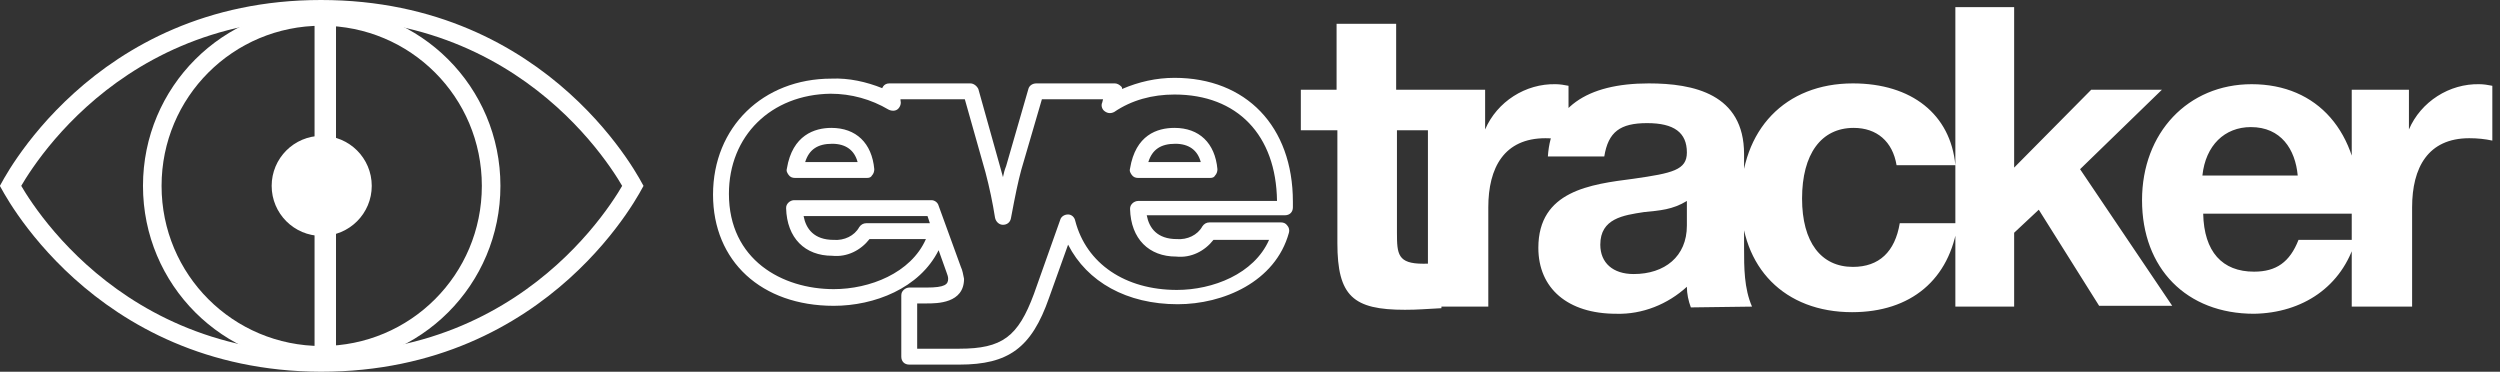 <svg width="269" height="40" viewBox="0 0 269 40" fill="none" xmlns="http://www.w3.org/2000/svg">
<rect x="0" y="0" width="269" height="40" fill="#333333" stroke="none"/>
<path d="M155.013 9.658H150.226V2.564H143.816V9.658H139.97V14.017H143.902V26.154C143.902 31.88 145.611 33.333 151.167 33.333C152.62 33.333 153.303 33.248 155.098 33.162V28.291C154.414 28.376 153.816 28.376 153.132 28.376C150.397 28.376 150.312 27.35 150.312 25.043V14.017H155.098L155.013 9.658ZM168.773 9.231C168.346 9.145 167.833 9.06 167.406 9.06C164.158 8.974 161.081 10.94 159.799 13.932V9.658H153.645V32.991H160.141V22.308C160.141 18.034 161.85 14.872 166.295 14.872C167.149 14.872 168.004 14.957 168.773 15.128V9.231ZM188.517 32.991C187.662 31.026 187.662 28.803 187.662 26.667V16.581C187.662 10.085 182.192 8.974 177.406 8.974C170.654 8.974 166.893 11.624 166.551 16.837H172.62C173.047 14.188 174.329 13.248 177.235 13.248C180.141 13.248 181.508 14.273 181.508 16.41C181.508 18.291 179.97 18.632 175.782 19.231C171.167 19.829 165.526 20.513 165.526 26.667C165.526 31.026 168.688 33.761 173.902 33.761C176.722 33.846 179.457 32.735 181.508 30.855C181.508 31.624 181.679 32.393 181.936 33.077L188.517 32.991ZM181.508 21.624V24.273C181.508 27.607 179.115 29.487 175.782 29.487C173.56 29.487 172.192 28.291 172.192 26.325C172.192 23.504 174.671 23.162 176.893 22.82C178.602 22.649 179.97 22.564 181.508 21.624ZM210.654 24.017H204.414C203.902 27.094 202.192 28.718 199.372 28.718C195.953 28.718 193.902 26.068 193.902 21.367C193.902 16.581 195.953 13.761 199.457 13.761C201.936 13.761 203.645 15.214 204.072 17.778H210.397C209.884 12.308 205.696 8.974 199.372 8.974C192.107 8.974 187.32 13.932 187.32 21.538C187.32 28.803 192.021 33.59 199.286 33.59C205.611 33.59 209.799 30.085 210.654 24.017ZM232.619 9.658H225.013L216.722 18.034V0.769H210.397V32.991H216.722V25.043L219.372 22.564L225.867 32.906H233.731L223.816 18.205L232.619 9.658ZM253.474 25.812H247.32C246.38 28.205 244.927 29.231 242.534 29.231C239.115 29.231 237.149 27.094 237.064 22.991H253.902V22.393C253.902 14.188 249.372 9.06 242.278 9.06C235.44 9.06 230.483 14.273 230.483 21.538C230.483 28.889 235.269 33.761 242.534 33.761C247.748 33.675 252.021 30.855 253.474 25.812ZM247.235 18.889H236.978C237.32 15.641 239.372 13.675 242.192 13.675C245.44 13.675 246.978 16.068 247.235 18.889ZM268.175 9.231C267.748 9.145 267.235 9.06 266.807 9.06C263.56 8.974 260.483 10.94 259.201 13.932V9.658H253.047V32.991H259.543V22.308C259.543 18.034 261.252 14.872 265.696 14.872C266.551 14.872 267.406 14.957 268.175 15.128V9.231Z" fill="white"/>
<path d="M103.218 39.231H97.833C97.32 39.231 96.979 38.889 96.979 38.376V31.795C96.979 31.538 97.064 31.367 97.235 31.197C97.406 31.026 97.662 30.94 97.833 30.94H98.261C98.688 30.94 98.688 30.94 99.714 30.94C101.679 30.94 102.021 30.598 102.021 30C102.021 29.744 101.936 29.573 101.85 29.316L100.996 26.923C98.944 31.026 94.073 32.906 89.714 32.906C81.936 32.906 76.722 28.12 76.722 20.94C76.722 13.675 82.107 8.461 89.457 8.461C91.338 8.376 93.218 8.803 94.927 9.487C94.927 9.402 95.013 9.402 95.013 9.316C95.184 9.06 95.44 8.974 95.697 8.974H104.414C104.756 8.974 105.098 9.231 105.269 9.573L107.662 18.12C107.748 18.461 107.833 18.718 107.919 19.06C108.004 18.632 108.09 18.291 108.261 17.863L110.654 9.573C110.739 9.231 111.081 8.974 111.508 8.974H119.97C120.226 8.974 120.483 9.145 120.654 9.316C120.739 9.402 120.739 9.487 120.739 9.573C122.534 8.803 124.414 8.376 126.38 8.376C134.073 8.376 139.115 13.59 139.115 21.709V22.308C139.115 22.82 138.773 23.162 138.261 23.162H123.389C123.645 24.53 124.5 25.726 126.637 25.726C127.748 25.812 128.859 25.299 129.372 24.359C129.543 24.102 129.799 23.931 130.141 23.931H137.833C138.09 23.931 138.346 24.017 138.517 24.273C138.688 24.444 138.773 24.786 138.688 25.043C137.235 30.342 131.594 32.735 126.722 32.735C121.252 32.735 116.979 30.342 114.927 26.325L112.876 32.051C110.996 37.436 108.517 39.231 103.218 39.231ZM98.688 37.521H103.218C107.833 37.521 109.543 36.239 111.252 31.624L114.073 23.675C114.158 23.333 114.5 23.077 114.927 23.077C115.269 23.077 115.611 23.333 115.696 23.761C116.893 28.376 121.081 31.197 126.637 31.197C130.483 31.197 134.927 29.487 136.551 25.812H130.568C129.628 27.008 128.175 27.778 126.551 27.607C123.645 27.607 121.679 25.726 121.594 22.479C121.594 22.222 121.679 22.051 121.85 21.88C122.021 21.709 122.278 21.624 122.449 21.624H137.406C137.32 14.53 133.132 10.171 126.38 10.171C123.987 10.171 121.765 10.769 119.885 12.051C119.543 12.222 119.201 12.222 118.859 11.966C118.602 11.795 118.432 11.367 118.602 11.025L118.688 10.684H112.107L109.885 18.291C109.543 19.573 109.286 20.769 108.773 23.504C108.688 23.931 108.346 24.188 107.919 24.188C107.491 24.188 107.149 23.846 107.064 23.419C106.808 21.795 106.466 20.171 106.038 18.547L103.816 10.684H96.893V10.769C96.979 11.111 96.893 11.453 96.637 11.709C96.38 11.966 95.953 11.966 95.611 11.795C93.731 10.684 91.594 10.085 89.372 10.085C82.962 10.171 78.432 14.615 78.432 20.855C78.432 27.949 84.158 31.111 89.714 31.111C93.56 31.111 98.004 29.402 99.628 25.726H93.56C92.62 26.923 91.167 27.692 89.543 27.521C86.637 27.521 84.671 25.641 84.585 22.393C84.585 22.137 84.671 21.966 84.842 21.795C85.013 21.624 85.269 21.538 85.44 21.538H100.226C100.568 21.538 100.91 21.795 100.996 22.137L103.389 28.718C103.56 29.06 103.645 29.573 103.731 30C103.731 32.65 100.825 32.65 99.714 32.65C99.115 32.65 98.859 32.65 98.688 32.65V37.521ZM86.466 23.248C86.722 24.615 87.577 25.812 89.714 25.812C90.825 25.897 91.936 25.384 92.449 24.444C92.62 24.188 92.876 24.017 93.218 24.017H100.055L99.799 23.248H86.466ZM130.226 19.145H122.449C122.192 19.145 121.936 19.06 121.765 18.803C121.594 18.547 121.508 18.376 121.594 18.12C122.192 14.53 124.5 13.761 126.38 13.761C129.03 13.761 130.739 15.384 130.996 18.205C130.996 18.461 130.91 18.718 130.739 18.889C130.654 19.06 130.483 19.145 130.226 19.145ZM123.56 17.436H129.201C128.859 16.154 127.919 15.47 126.466 15.47C124.927 15.47 123.987 16.068 123.56 17.436ZM93.303 19.145H85.526C85.269 19.145 85.013 19.06 84.842 18.803C84.671 18.547 84.585 18.376 84.671 18.12C85.269 14.53 87.662 13.761 89.457 13.761C92.107 13.761 93.816 15.384 94.073 18.205C94.073 18.461 93.987 18.718 93.816 18.889C93.731 19.06 93.56 19.145 93.303 19.145ZM86.637 17.436H92.278C91.936 16.154 90.996 15.47 89.543 15.47C88.004 15.47 87.064 16.068 86.637 17.436Z" fill="white"/>
<path d="M1.132 19.999C1.189 19.896 1.256 19.776 1.334 19.64C1.638 19.115 2.101 18.358 2.735 17.446C4.004 15.62 5.95 13.181 8.652 10.742C14.046 5.872 22.45 1 34.534 1C46.701 1 55.146 5.874 60.56 10.743C63.271 13.182 65.222 15.621 66.494 17.447C67.129 18.359 67.593 19.116 67.896 19.641C67.975 19.777 68.042 19.897 68.099 20C68.042 20.103 67.975 20.223 67.896 20.359C67.593 20.884 67.129 21.641 66.494 22.553C65.222 24.379 63.271 26.818 60.56 29.256C55.146 34.126 46.702 38.999 34.536 39C22.451 38.959 14.046 34.086 8.651 29.226C5.95 26.792 4.003 24.36 2.734 22.541C2.1 21.632 1.637 20.878 1.334 20.355C1.256 20.22 1.189 20.101 1.132 19.999Z" stroke="white" stroke-width="2"/>
<path d="M34.615 1.769C44.702 1.769 52.846 9.896 52.846 20C52.846 30.104 44.702 38.231 34.615 38.231C24.529 38.231 16.385 30.104 16.385 20C16.385 9.896 24.529 1.769 34.615 1.769Z" stroke="white" stroke-width="2"/>
<path d="M33.846 0.769H36.154V39.231H33.846V0.769Z" fill="white"/>
<path d="M34.615 25.385C37.589 25.385 40 22.974 40 20C40 17.026 37.589 14.615 34.615 14.615C31.642 14.615 29.231 17.026 29.231 20C29.231 22.974 31.642 25.385 34.615 25.385Z" fill="white"/>
</svg>
